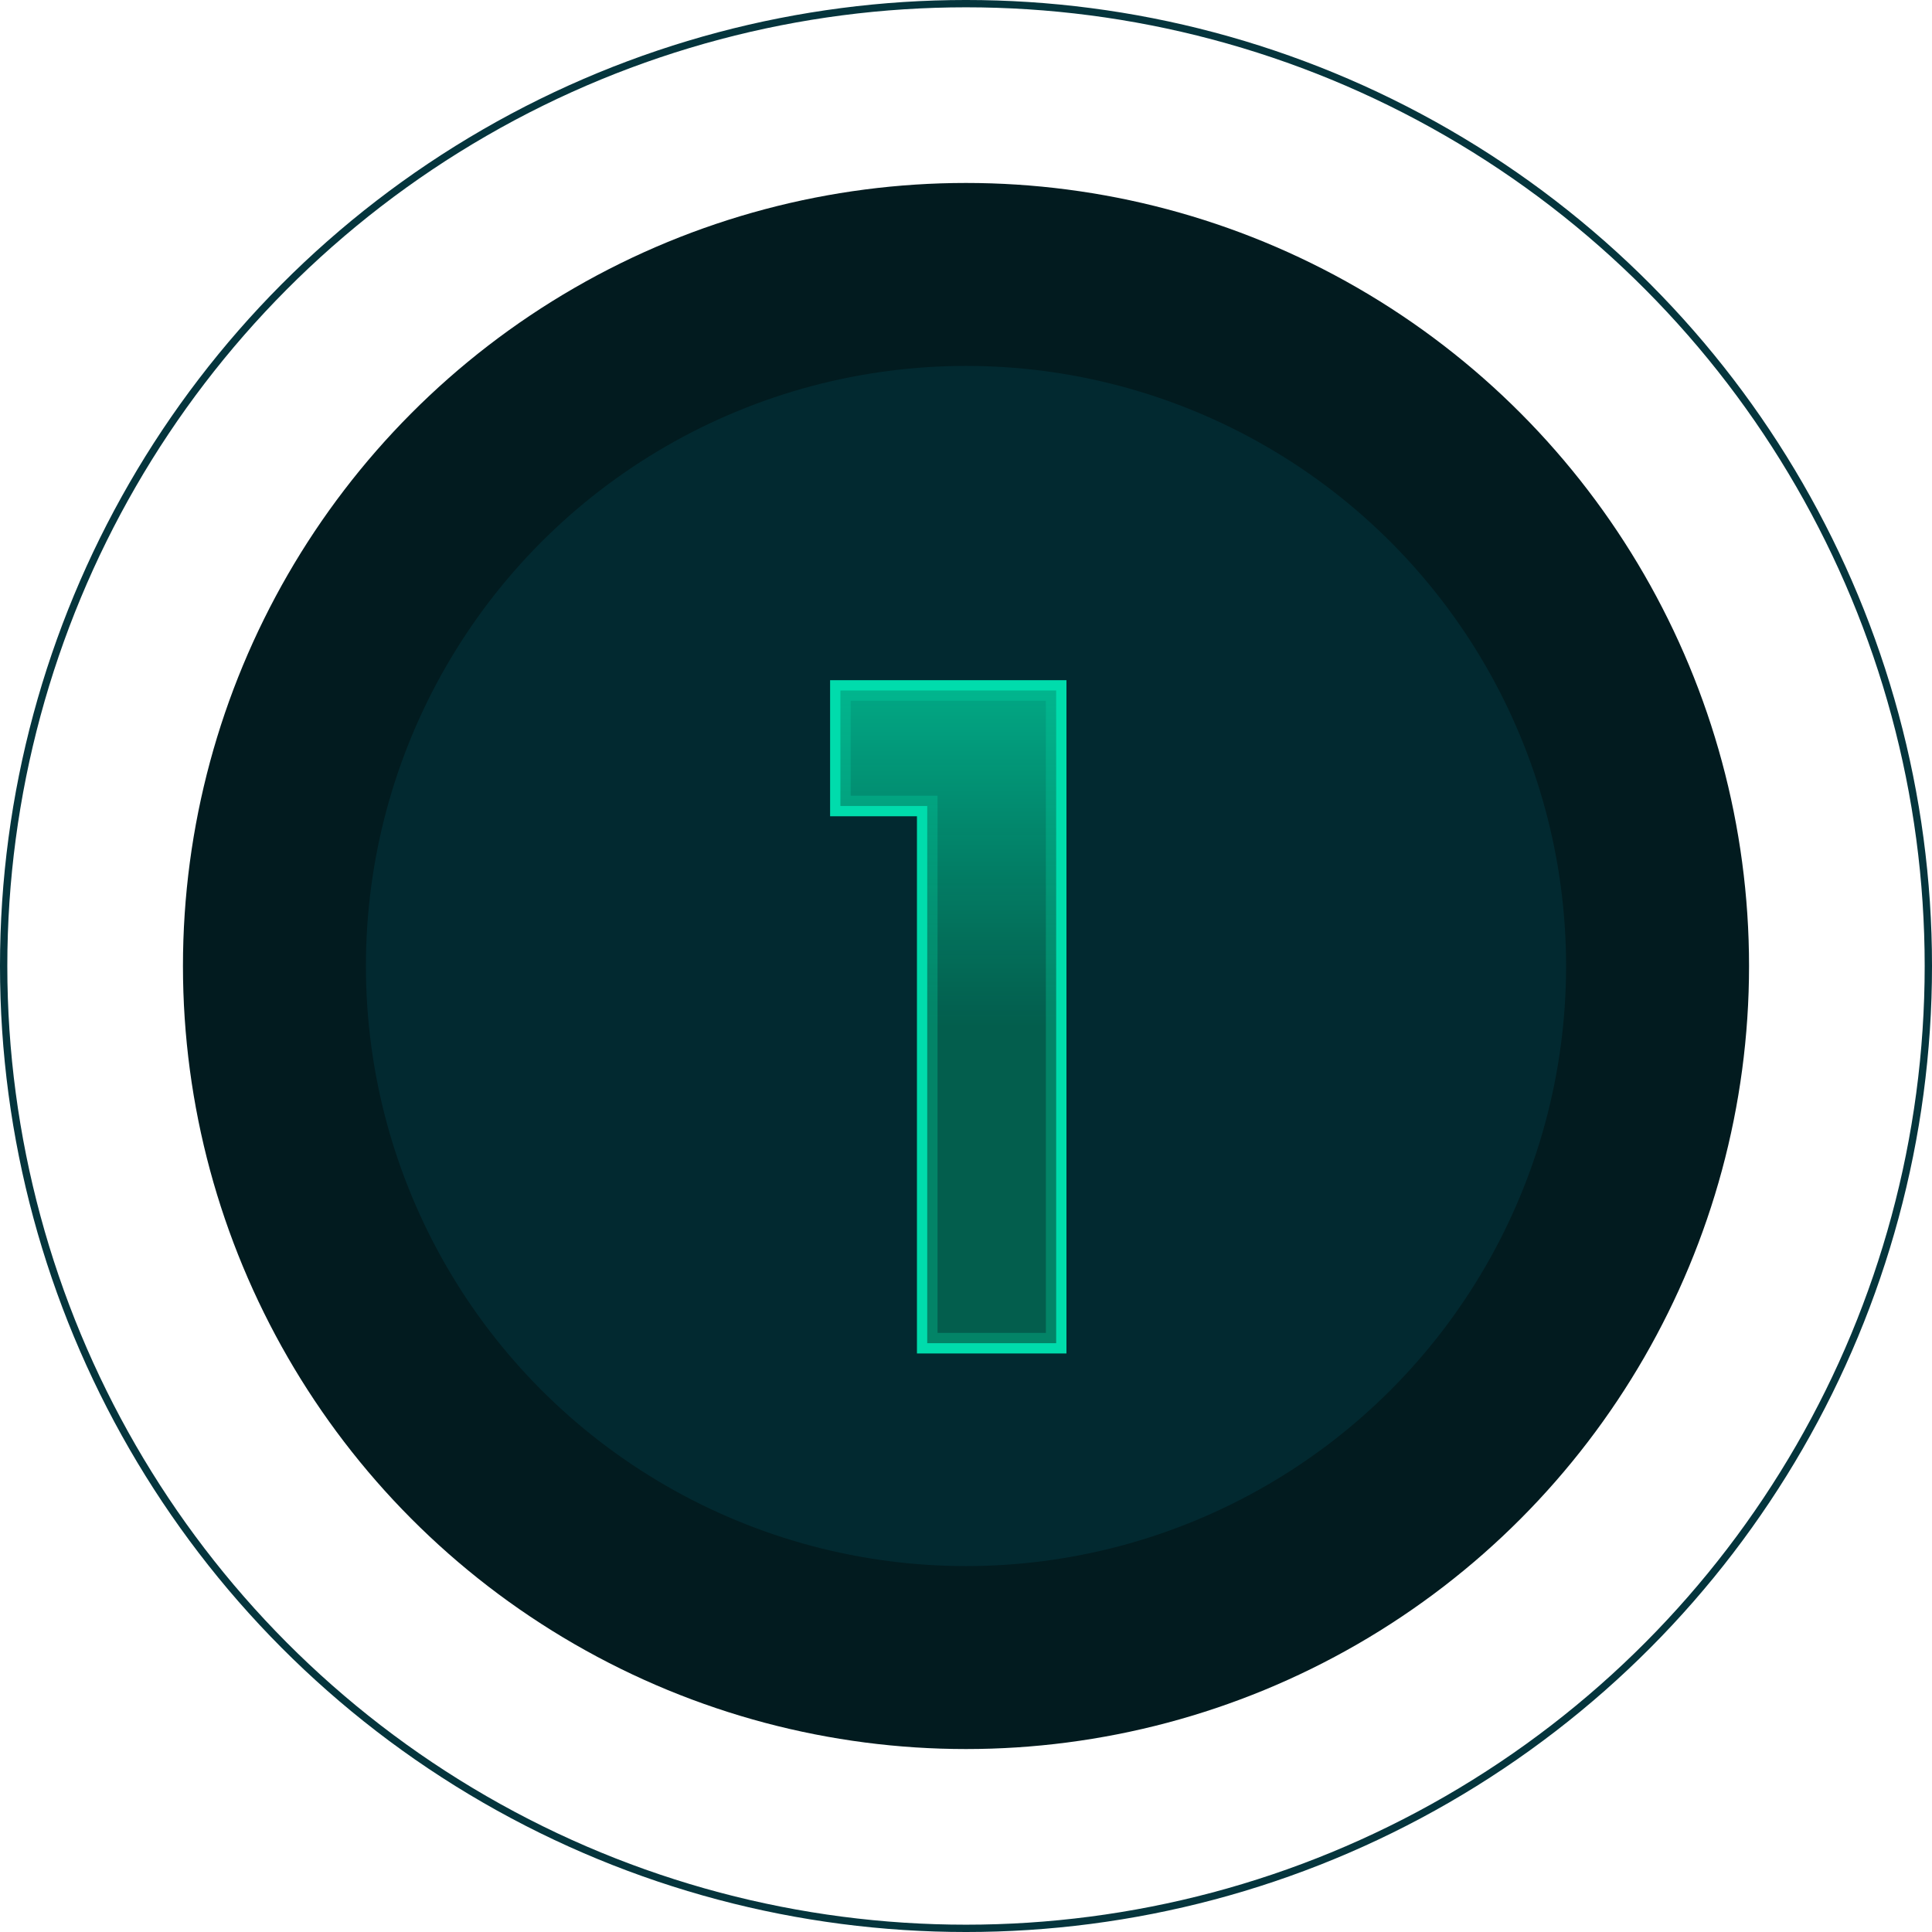 <svg xmlns="http://www.w3.org/2000/svg" width="222" height="222" viewBox="0 0 222 222" fill="none"><circle cx="111" cy="111" r="110.58" stroke="#05353D" stroke-width="0.841"></circle><circle cx="111" cy="111" r="89.977" fill="#021B1F"></circle><circle cx="111" cy="111" r="68.954" fill="#022930"></circle><mask id="path-4-outside-1_1_163" maskUnits="userSpaceOnUse" x="94.5" y="77.341" width="29" height="79" fill="black"><rect fill="white" x="94.5" y="77.341" width="29" height="79"></rect><path d="M96.567 92.613V79.341H121.361V154.341H106.546V92.613H96.567Z"></path></mask><path d="M96.567 92.613H95.384V93.795H96.567V92.613ZM96.567 79.341V78.159H95.384V79.341H96.567ZM121.361 79.341H122.543V78.159H121.361V79.341ZM121.361 154.341V155.523H122.543V154.341H121.361ZM106.546 154.341H105.364V155.523H106.546V154.341ZM106.546 92.613H107.729V91.43H106.546V92.613ZM97.749 92.613V79.341H95.384V92.613H97.749ZM96.567 80.524H121.361V78.159H96.567V80.524ZM120.178 79.341V154.341H122.543V79.341H120.178ZM121.361 153.158H106.546V155.523H121.361V153.158ZM107.729 154.341V92.613H105.364V154.341H107.729ZM106.546 91.43H96.567V93.795H106.546V91.43Z" fill="#00DCAC" mask="url(#path-4-outside-1_1_163)"></path><path d="M96.567 92.613V79.341H121.361V154.341H106.546V92.613H96.567Z" fill="url(#paint0_linear_1_163)"></path><defs><linearGradient id="paint0_linear_1_163" x1="111.5" y1="56.341" x2="111.5" y2="117.841" gradientUnits="userSpaceOnUse"><stop stop-color="#00DCAC"></stop><stop offset="1" stop-color="#046C55" stop-opacity="0.79"></stop></linearGradient></defs></svg>